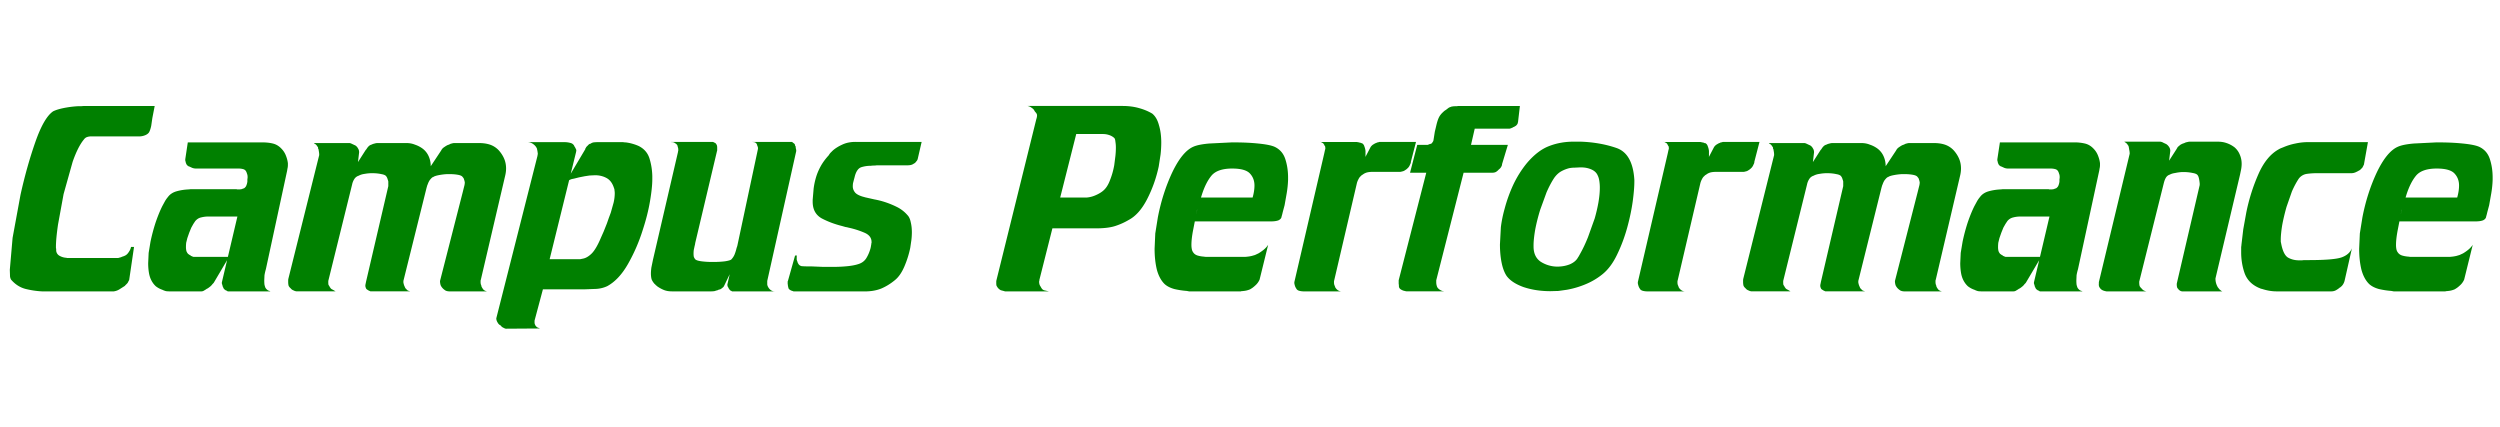 <svg xmlns="http://www.w3.org/2000/svg" viewBox="0 0 228.66 39.08" xmlns:v="https://vecta.io/nano"><path d="M7.744 9.695a2.58 2.58 0 0 0-.318.021h-.318a9.22 9.22 0 0 0-1.293.168c-.41.085-.727.184-.953.297-.565.382-1.11 1.322-1.633 2.82s-.976 3.11-1.357 4.834l-.721 3.922-.254 2.926.021.615c.028.155.07.26.127.316.367.41.791.679 1.271.807a7.91 7.91 0 0 0 1.568.232h6.51c.198-.028.374-.091.529-.189l.467-.297c.028-.014.048-.036.063-.064l.086-.084.084-.086c.028-.028.05-.056.064-.084a.53.53 0 0 0 .063-.127l.064-.107.445-3.031h-.275c-.028.155-.092.304-.191.445-.085.141-.184.248-.297.318l-.084.043-.086.041c-.057.014-.119.036-.189.064a.76.76 0 0 1-.191.064 2.09 2.09 0 0 1-.148.041h-.127-4.389-.105c-.028 0-.065-.007-.107-.021a1.44 1.44 0 0 1-.635-.189.59.59 0 0 1-.297-.488v-.064-.084c-.014-.028-.021-.056-.021-.084v-.107c0-.481.064-1.159.191-2.035l.508-2.777.826-2.945c.325-.933.672-1.619 1.039-2.057.071-.099.162-.17.275-.213.127-.042.256-.062.383-.062h.041.064.084.086.084.086 3.35.678a1.42 1.42 0 0 0 .467-.107c.17-.071.289-.162.359-.275.071-.127.135-.318.191-.572l.105-.721.213-1.102H7.744zm86.24 0c.028 0 .058.007.086.021.113.028.219.083.318.168a.57.57 0 0 1 .232.256c.014.028.029.048.043.063s.027.036.041.064h.021l.086.127c.028.042.041.107.041.191 0 .028-.005.07-.02.127 0 .042-.015.099-.043.17l-3.646 14.732c-.014.057-.021.106-.021.148v.129c0 .099.007.176.021.232a1.11 1.11 0 0 0 .105.17v.021c.014 0 .021.005.021.02.014 0 .021.007.021.021.014 0 .021.007.021.021.071.071.148.128.232.17l.318.084c.014 0 .029.007.043.021h.063 3.943c-.014-.014-.034-.021-.062-.021l-.361-.084c-.099-.042-.169-.099-.211-.17-.014-.028-.029-.048-.043-.062l-.043-.086a.82.82 0 0 1-.105-.189c-.028-.085-.043-.178-.043-.277v-.02c0-.014.007-.029.021-.043v-.043-.043l1.193-4.727h3.979c.735 0 1.322-.072 1.76-.213s.849-.325 1.23-.551c.65-.339 1.215-.975 1.695-1.908s.834-1.928 1.061-2.988l.17-1.104a9.78 9.78 0 0 0 .063-1.08c0-.594-.07-1.123-.211-1.59-.127-.481-.333-.834-.615-1.061-.353-.212-.762-.383-1.229-.51-.452-.127-.947-.189-1.484-.189h-8.693zm39.453 0c-.071 0-.133.007-.189.021h-.127c-.099 0-.185.005-.256.02a.37.37 0 0 0-.168.043c-.057.014-.113.036-.17.064a2.57 2.57 0 0 0-.17.127c-.071.057-.142.106-.213.148-.057.042-.111.092-.168.148-.17.155-.298.324-.383.508s-.162.431-.232.742l-.127.531-.107.678c0 .028-.007.056-.021.084v.064a1.11 1.11 0 0 1-.105.17c-.028.042-.063.077-.105.105a.35.35 0 0 0-.084.021c-.028.014-.065.021-.107.021 0 .014-.007.021-.021.021l-.105.041h-.084-.869l-.658 2.545h1.484l-2.523 9.836v.043.021.043.041.086.084a1.09 1.09 0 0 1 .021.213c0 .071.015.126.043.168.028.057.078.106.148.148a1.17 1.17 0 0 0 .232.107l.17.041c.057.014.106.021.148.021h3.393c-.028-.014-.063-.021-.105-.021-.113-.028-.219-.078-.318-.148s-.17-.148-.213-.232c-.028-.071-.048-.14-.062-.211s-.021-.15-.021-.234v-.043-.041-.043-.043l2.502-9.836h2.627a.71.71 0 0 0 .318-.064 1.05 1.05 0 0 0 .275-.232c.099-.071.171-.15.213-.234.057-.085.084-.169.084-.254l.531-1.76h-3.371l.34-1.484h3.158c.028 0 .063-.005.105-.02.057-.014.106-.036.148-.064h.043l.043-.043.105-.041.105-.064c.057-.028.099-.063.127-.105.042-.042.072-.085.086-.127a.19.19 0 0 0 .02-.086c.014-.028.021-.048.021-.062l.17-1.463h-5.576zm-35 2.564h2.438a1.73 1.73 0 0 1 .551.086c.184.057.347.148.488.275.057.057.091.168.105.338a3.26 3.26 0 0 1 .043.572 7.14 7.14 0 0 1-.043.742l-.105.828c-.085.481-.211.931-.381 1.355-.155.424-.353.743-.594.955-.17.155-.397.297-.68.424a2.52 2.52 0 0 1-.848.232h-2.441l1.467-5.809zm45.623.699c-.862-.014-1.654.122-2.375.404-.707.269-1.392.798-2.057 1.59-.481.594-.891 1.25-1.23 1.971-.325.707-.585 1.435-.783 2.184a11.36 11.36 0 0 0-.34 1.676l-.084 1.568c0 .608.05 1.158.148 1.652s.247.898.445 1.209c.297.424.812.771 1.547 1.039.749.254 1.576.381 2.48.381l.721-.02.764-.107c.565-.099 1.123-.26 1.674-.486a6.23 6.23 0 0 0 1.568-.912c.537-.424.997-1.038 1.379-1.844.396-.82.713-1.683.953-2.588.212-.791.368-1.547.467-2.268.099-.735.148-1.336.148-1.803v-.041-.043-.021-.043c-.099-1.611-.649-2.587-1.652-2.926-.989-.339-2.071-.53-3.244-.572h-.064-.062-.191-.211zm50.242 0l.064.064c.042.014.077.034.105.063l.043.043.043.043.084.127c.028.028.043.05.043.064.028.099.048.211.063.338a1.49 1.49 0 0 1 .043.361l-2.82 11.744v.064.063c-.014.127.001.234.043.318a.73.73 0 0 0 .191.232c.057.042.126.079.211.107s.171.048.256.063h.063.064 3.539c-.028 0-.063-.007-.105-.021-.028-.014-.063-.027-.105-.041l-.086-.043c-.028-.028-.056-.05-.084-.064-.014-.028-.029-.048-.043-.062l-.041-.043c-.014-.014-.029-.021-.043-.021 0-.014-.007-.027-.021-.041-.042-.042-.077-.092-.105-.148-.028-.071-.043-.206-.043-.404l2.248-9.01c.057-.226.126-.402.211-.529a.61.61 0 0 1 .34-.254c.127-.071.29-.12.488-.148a4.27 4.27 0 0 1 .613-.086h.064.084a3.91 3.91 0 0 1 .848.086c.254.042.41.119.467.232.042.057.079.156.107.297.028.127.048.268.063.424v.064.084l-2.057 8.84c0 .014-.007.044-.021.086 0 .028-.005.056-.02.084v.043.043c0 .071.005.14.02.211s.036.12.064.148l.043.043c.014.014.027.034.041.063.028.028.065.058.107.086a.53.53 0 0 0 .127.063c.028 0 .048.007.063.021h.064 3.646l-.086-.041c-.014-.014-.034-.029-.062-.043a.69.69 0 0 0-.105-.086.69.69 0 0 0-.086-.105.69.69 0 0 0-.084-.105l-.043-.086c-.057-.113-.099-.225-.127-.338s-.043-.241-.043-.383l2.248-9.496.105-.51c.028-.17.043-.325.043-.467 0-.311-.057-.593-.17-.848a1.73 1.73 0 0 0-.488-.678c-.226-.17-.466-.298-.721-.383-.24-.085-.501-.127-.783-.127h-2.588c-.057 0-.111.007-.168.021l-.191.043a2.56 2.56 0 0 1-.191.084c-.057.014-.113.036-.17.064l-.084.043a.33.33 0 0 0-.086.063c-.042.028-.085.063-.127.105a.38.38 0 0 0-.105.107l-.043.084c-.014.014-.027.036-.041.064l-.68 1.059.107-.889c0-.141-.037-.262-.107-.361-.071-.113-.162-.205-.275-.275-.028-.014-.063-.029-.105-.043a1 1 0 0 1-.105-.062h-.043c0-.014-.007-.021-.021-.021-.042-.028-.092-.05-.148-.064-.042-.014-.077-.021-.105-.021h-3.287zm-132.965.021c.028 0 .056.007.084.021h.105c.085.014.164.049.234.105.071.042.128.092.17.148.028.042.048.107.063.191a.62.62 0 0 1 .043.232v.064.043c0 .014-.007.034-.021.063v.043l-2.289 9.857-.148.721c-.028.212-.043.395-.043.551 0 .198.022.376.064.531.057.141.148.282.275.424.042.028.077.063.105.105.042.028.085.063.127.105.198.141.403.255.615.34s.452.127.721.127h3.541a2.31 2.31 0 0 0 .359-.021l.275-.084h.043l.043-.043h.041c.014-.014.029-.021.043-.021a.19.19 0 0 0 .086-.02c.042-.014.077-.036.105-.064.028-.014.048-.029.063-.043.028-.014.05-.034.064-.062.028-.014.048-.029.063-.043.014-.028.029-.05.043-.064l.531-1.102-.213.934c0 .057.007.111.021.168a1.39 1.39 0 0 0 .084.148c.014.028.021.05.021.064l.043.043c0 .014.007.027.021.041l.063.064.043.043c.028 0 .05.007.064.021.028.014.048.027.063.041h.064 3.857a.6.6 0 0 1-.359-.105.8.8 0 0 1-.234-.254.66.66 0 0 1-.105-.275v-.318l2.65-11.873v-.041-.064l-.043-.191c0-.057-.007-.111-.021-.168l-.043-.043v-.064c0-.014-.005-.027-.02-.041a.34.34 0 0 0-.064-.086c-.014-.014-.029-.021-.043-.021 0-.014-.005-.021-.02-.021a.33.33 0 0 0-.086-.062c-.014-.028-.029-.043-.043-.043h-3.814c.127 0 .239.007.338.021s.178.064.234.148c.028.042.048.099.063.17a.76.76 0 0 1 .064.191v.063.043l-1.887 8.861c-.014.057-.036.121-.064.191l-.043.168a4.11 4.11 0 0 1-.148.445 1.45 1.45 0 0 1-.275.426c-.042.071-.233.133-.572.189-.325.042-.684.064-1.08.064h-.064-.062c-.353 0-.687-.022-.998-.064-.297-.042-.48-.105-.551-.189-.057-.071-.099-.15-.127-.234-.014-.085-.021-.176-.021-.275 0-.113.007-.227.021-.34l.086-.402c.014-.028.02-.056.02-.084a.4.4 0 0 0 .021-.127l1.994-8.418c.014-.028.02-.063.02-.105v-.127-.043-.041c0-.071-.005-.135-.02-.191s-.036-.099-.064-.127c0-.014-.007-.029-.021-.043l-.062-.064c-.014-.014-.036-.02-.064-.02l-.043-.043c-.028-.014-.056-.021-.084-.021-.014-.014-.029-.021-.043-.021h-3.857zm16.916 0c-.466 0-.875.084-1.229.254-.339.155-.622.333-.848.531l-.234.232a1.94 1.94 0 0 0-.148.213c-.311.339-.558.678-.742 1.018s-.325.678-.424 1.018-.169.678-.211 1.018l-.086 1.018v.043.041.043.043c0 .707.277 1.214.828 1.525.565.297 1.187.53 1.865.699l.297.086a2.22 2.22 0 0 1 .297.063 7.76 7.76 0 0 1 1.463.467c.424.184.635.466.635.848v.043.043c-.014.014-.02.027-.02.041v.043l-.043.254c-.014.085-.036.171-.064.256a3.42 3.42 0 0 1-.359.805c-.155.24-.376.411-.658.51s-.629.169-1.039.211a12.59 12.59 0 0 1-1.334.064h-.934l-1.039-.043H74.1h-.084a8.58 8.58 0 0 1-.68-.021c-.155-.028-.267-.113-.338-.254l-.043-.086c-.014-.028-.021-.056-.021-.084-.028-.057-.05-.113-.064-.17v-.17-.084a.4.4 0 0 1 .021-.127h-.17l-.656 2.332c-.014.014-.021.042-.021.084v.107.084c0 .028.007.05.021.064v.084c0 .028.007.056.021.084 0 .028.007.058.021.086v.041c0 .014.007.029.021.043.028.057.078.106.148.148s.14.072.211.086a.83.83 0 0 0 .105.041h.064 6.445c.551 0 1.044-.084 1.482-.254.438-.184.856-.439 1.252-.764.339-.269.629-.677.869-1.229a8.9 8.9 0 0 0 .551-1.738l.105-.721a6.02 6.02 0 0 0 .043-.701c0-.339-.035-.649-.105-.932-.057-.283-.156-.495-.297-.637-.269-.311-.588-.558-.955-.742s-.749-.34-1.145-.467a7.48 7.48 0 0 0-.932-.232l-.848-.191a.19.19 0 0 0-.086-.02c-.014-.014-.034-.021-.062-.021-.396-.113-.658-.254-.785-.424S78 17.235 78 17.051a2.1 2.1 0 0 1 .021-.297l.086-.338.041-.148.043-.17c.127-.452.325-.722.594-.807a2.87 2.87 0 0 1 .869-.127 1.54 1.54 0 0 1 .254-.021c.099 0 .191-.007.275-.021h2.756c.17 0 .305-.013.404-.041s.183-.07.254-.127c.014 0 .029-.007.043-.021s.027-.021.041-.021c.042-.042.085-.092.127-.148.057-.057.099-.128.127-.213l.361-1.568h-5.895-.041-.021-.043-.043zm42.486 0c.057 0 .113.022.17.064.071.028.118.063.146.105.014.028.029.05.043.064s.021.027.021.041l.043.086.041.041v.086c.014.014.021.034.021.063 0 .057-.013.128-.041.213l-.064.297-2.734 11.766v.064.041c.014.085.034.171.063.256s.065.154.107.211c.042.099.127.17.254.213.141.042.305.063.488.063h3.412c-.113 0-.227-.035-.34-.105-.099-.071-.176-.155-.232-.254 0-.014-.007-.021-.021-.021v-.043l-.021-.021v-.041a.47.47 0 0 1-.062-.148c-.014-.057-.021-.121-.021-.191v-.084c0-.028.007-.065.021-.107l2.078-8.904a1.72 1.72 0 0 1 .148-.359c.057-.113.119-.197.189-.254l.064-.064c.028-.028.056-.048.084-.062s.05-.029.064-.043c.028-.014.048-.029.063-.043a1.15 1.15 0 0 1 .361-.148c.127-.028.303-.043.529-.043h2.438c.042 0 .087-.005.129-.02l.168-.043c.071-.028.135-.063.191-.105.071-.042.128-.087.17-.129l.043-.041.041-.043.043-.043c.014-.028.029-.048.043-.062a1.49 1.49 0 0 0 .105-.213c.042-.071.064-.148.064-.232l.465-1.803h-3.35c-.014 0-.034.007-.062.021-.028 0-.05.007-.064.021h-.041-.021l-.086.043c-.028.014-.048.02-.062.02l-.086.043a1.07 1.07 0 0 0-.105.064c-.057.028-.113.07-.17.127-.042.042-.077.085-.105.127l-.488.934c.014-.028.021-.065.021-.107v-.148-.062-.043-.084-.127c-.014-.141-.049-.284-.105-.426a.46.46 0 0 0-.234-.297h-.062c-.028-.014-.05-.027-.064-.041a.4.4 0 0 1-.127-.021.4.4 0 0 0-.127-.021c-.028-.014-.063-.021-.105-.021h-.086-3.242zm31.418 0c.057 0 .113.022.17.064.071.028.12.063.148.105.014.028.027.05.041.064s.021.027.021.041l.043.086.043.041v.086c.014.014.021.034.021.063 0 .057-.015.128-.043.213l-.064.297-2.734 11.766v.064.041c.014.085.036.171.064.256s.063.154.105.211c.042.099.127.17.254.213.141.042.305.063.488.063h3.412a.63.63 0 0 1-.338-.105.8.8 0 0 1-.234-.254c0-.014-.007-.021-.021-.021v-.043l-.02-.021v-.041c-.028-.042-.05-.092-.064-.148s-.021-.121-.021-.191v-.084c0-.028.007-.065.021-.107l2.078-8.904a1.72 1.72 0 0 1 .148-.359c.057-.113.119-.197.189-.254l.064-.064c.028-.028.056-.048.084-.062s.05-.029.064-.043c.028-.014.05-.029.064-.043a1.14 1.14 0 0 1 .359-.148c.127-.028.303-.043.529-.043h2.439c.042 0 .085-.005.127-.02l.17-.043a.82.82 0 0 0 .189-.105c.071-.042.128-.087.17-.129l.043-.041.043-.043.041-.043c.014-.028.029-.048.043-.062a1.49 1.49 0 0 0 .105-.213c.042-.071.064-.148.064-.232l.467-1.803h-3.35c-.014 0-.036.007-.064.021-.028 0-.05.007-.064.021h-.041-.021l-.084.043c-.028.014-.05.02-.064.02l-.084.043c-.028.014-.065.036-.107.064-.057.028-.113.07-.17.127-.042.042-.077.085-.105.127l-.488.934c.014-.028.021-.065.021-.107v-.148-.062-.043-.084-.127c-.014-.141-.049-.284-.105-.426-.042-.141-.119-.24-.232-.297h-.064c-.028-.014-.048-.027-.062-.041a.41.41 0 0 1-.129-.021.4.4 0 0 0-.127-.021c-.028-.014-.063-.021-.105-.021h-.084-3.244zm-103.922.021a.9.9 0 0 1 .551.191c.17.127.283.276.34.445v.063c.014.028.02.05.02.064.014.057.021.106.021.148a.47.47 0 0 1 .021.148.4.4 0 0 1-.021.127.4.4 0 0 1-.021.127l-3.752 14.797a.67.67 0 0 0 .105.361.64.64 0 0 0 .213.254h.021c0 .014.007.021.021.021.014.014.034.029.063.043.014.028.029.048.043.063.057.057.121.099.191.127.071.042.14.072.211.086l3.16-.021c-.028 0-.058-.007-.086-.021s-.063-.029-.105-.043a.53.53 0 0 1-.127-.062l-.086-.086c-.014-.014-.027-.034-.041-.062l-.021-.021v-.021a.5.5 0 0 1-.064-.191v-.211l.764-2.861h3.773l1.145-.043c.353-.028.678-.113.975-.254.721-.396 1.357-1.081 1.908-2.057a15.87 15.87 0 0 0 1.336-3.096c.297-.905.517-1.774.658-2.607s.211-1.505.211-2.014v-.127-.17c-.014-.551-.098-1.081-.254-1.59s-.48-.89-.975-1.145c-.155-.071-.326-.135-.51-.191a3.87 3.87 0 0 0-.551-.127 1.18 1.18 0 0 0-.232-.021 1.09 1.09 0 0 0-.213-.021h-2.057-.062-.043-.064-.041a2.92 2.92 0 0 0-.361.021c-.099.014-.198.056-.297.127-.028 0-.056.007-.084.021a.33.33 0 0 0-.086.063l-.105.107-.105.105c-.014.042-.036.077-.064.105-.014.028-.021.058-.021.086l-1.334 2.248.486-1.973v-.043c.014-.014.021-.029.021-.043v-.02-.043c0-.057-.015-.106-.043-.148l-.084-.17h-.021v-.043l-.043-.041c0-.028-.007-.05-.021-.064-.085-.127-.204-.204-.359-.232-.155-.042-.326-.064-.51-.064h-.084-.084-3.223zm162.922 0a5.38 5.38 0 0 0-1.209.127 5.48 5.48 0 0 0-1.102.34l-.213.084c-.071.028-.142.065-.213.107-.763.424-1.385 1.187-1.865 2.289a17.13 17.13 0 0 0-1.102 3.498l-.275 1.525-.17 1.441a.7.7 0 0 1-.021.17v.17.17.17c0 .664.106 1.3.318 1.908.226.608.664 1.051 1.314 1.334.042.014.092.036.148.064l.17.043a4.54 4.54 0 0 0 .594.148 4.15 4.15 0 0 0 .762.063h.086.084.086.084 4.58c.17 0 .316-.035.443-.105s.248-.155.361-.254h.021l.043-.043c.085-.057.162-.141.232-.254a1.14 1.14 0 0 0 .148-.383l.656-2.904c-.155.382-.465.659-.932.828s-1.477.254-3.031.254h-.234-.211a1.09 1.09 0 0 1-.213.021h-.211c-.382 0-.721-.084-1.018-.254-.297-.184-.51-.637-.637-1.357a.4.4 0 0 1-.021-.127v-.17c0-.325.042-.756.127-1.293.099-.537.233-1.104.402-1.697l.488-1.398c.198-.452.411-.848.637-1.187a1.13 1.13 0 0 1 .721-.424 6.58 6.58 0 0 1 .932-.062h3.139a.98.98 0 0 0 .402-.086 2.92 2.92 0 0 0 .361-.191h.02l.043-.041.064-.064.084-.084.043-.043.043-.084a.54.54 0 0 0 .063-.129c.028-.042.043-.077.043-.105l.359-2.014h-5.426zm-193.98.021l-.232 1.547v.086c0 .028.005.056.02.084.014.099.044.191.086.275s.099.142.17.17l.041.043h.043l.275.127c.113.042.234.063.361.063h3.879a1.57 1.57 0 0 1 .381.043c.127.028.221.085.277.17.042.057.077.133.105.232a.8.8 0 0 1 .063.318v.043.043.02c-.014.057-.02.113-.02.17v.148c-.014.127-.044.241-.086.34-.028.099-.098.191-.211.275l-.129.043-.105.041a.4.4 0 0 0-.127.021h-.127-.064-.041-.064c-.014-.014-.034-.021-.062-.021h-3.795-.275c-.085 0-.171.007-.256.021-.396.014-.77.071-1.123.17s-.621.277-.805.531c-.085.099-.171.218-.256.359l-.254.467c-.212.424-.417.926-.615 1.506a16.84 16.84 0 0 0-.467 1.758l-.168 1.018-.043.934c0 .297.02.579.063.848s.114.501.213.699c.113.226.254.417.424.572.184.141.382.248.594.318a1.66 1.66 0 0 0 .34.127 2.55 2.55 0 0 0 .316.021h.064.064 2.777a.44.44 0 0 0 .232-.062l.211-.127c.028-.028.065-.05.107-.064l.105-.064c.028-.028.056-.048.084-.062.028-.028.065-.058.107-.086l.084-.084a.69.69 0 0 0 .086-.105l.084-.086c.028-.028.05-.056.064-.084l1.199-2.031-.479 2.031v.105l.041.127c.014.028.021.065.021.107l.043.084c.014.014.021.036.021.064.014.028.027.048.041.063 0 .014.007.029.021.043l.064.063c.028.014.056.036.084.064.042.014.079.029.107.043a1 1 0 0 0 .105.063h.105 3.795l-.084-.041a.47.47 0 0 1-.191-.086.74.74 0 0 1-.148-.148c0-.014-.007-.021-.021-.021 0-.014-.007-.027-.021-.041a2.21 2.21 0 0 1-.084-.275c-.014-.113-.021-.249-.021-.404l.021-.467a5.02 5.02 0 0 1 .127-.551l1.908-8.84c.028-.113.048-.227.063-.34.028-.113.043-.225.043-.338v-.086-.084c-.028-.24-.092-.48-.191-.721a1.86 1.86 0 0 0-.402-.615c-.226-.24-.486-.396-.783-.467-.283-.071-.616-.105-.998-.105h-6.783zm95.549 0l-2.121.105c-.664.057-1.152.156-1.463.297-.678.297-1.32 1.082-1.928 2.354-.594 1.272-1.032 2.643-1.314 4.113l-.234 1.463-.062 1.398c0 .707.07 1.35.211 1.93.155.565.396 1.004.721 1.314.226.198.523.346.891.445.367.085.741.142 1.123.17l.213.041h.232 4.41.084c.028-.014.058-.021.086-.021.184-.014.332-.034.445-.062a2.1 2.1 0 0 0 .318-.105l.105-.064.127-.084a3.19 3.19 0 0 0 .34-.297 1.53 1.53 0 0 0 .297-.445l.783-3.18c-.113.17-.247.316-.402.443a3.78 3.78 0 0 1-.488.34l-.316.148-.297.086c-.184.042-.382.07-.594.084h-.764-.084-.086-2.416-.213a1.07 1.07 0 0 1-.211-.021c-.212-.014-.41-.049-.594-.105-.17-.057-.298-.148-.383-.275a.71.71 0 0 1-.127-.275c-.028-.127-.043-.268-.043-.424 0-.353.049-.792.148-1.314l.162-.828h6.92c.325 0 .573-.035.742-.105.17-.085.261-.199.275-.34a4.89 4.89 0 0 0 .105-.402l.17-.637.191-1.08a9.08 9.08 0 0 0 .127-1.23v-.105-.127c0-.594-.084-1.153-.254-1.676s-.496-.897-.977-1.123c-.283-.127-.77-.226-1.463-.297s-1.428-.105-2.205-.105h-.105-.084zm70.193 0l-.234 1.547v.086c0 .028.007.056.021.084.014.099.042.191.084.275s.099.142.17.17l.043.043h.043l.275.127a1.01 1.01 0 0 0 .359.063h3.881a1.57 1.57 0 0 1 .381.043c.127.028.219.085.275.17.042.057.077.133.105.232a.8.8 0 0 1 .064.318v.043.043.02a.7.7 0 0 0-.021.17v.148c-.014.127-.042.241-.084.34-.028.099-.1.191-.213.275l-.127.043-.105.041a.4.4 0 0 0-.127.021h-.127-.064-.043-.062c-.014-.014-.036-.021-.064-.021h-3.795-.275a1.54 1.54 0 0 0-.254.021c-.396.014-.77.071-1.123.17s-.623.277-.807.531c-.085.099-.169.218-.254.359l-.254.467c-.212.424-.417.926-.615 1.506-.184.565-.34 1.15-.467 1.758l-.17 1.018-.043.934a5.43 5.43 0 0 0 .064.848c.042.269.114.501.213.699.113.226.254.417.424.572.184.141.382.248.594.318.113.057.225.099.338.127a2.58 2.58 0 0 0 .318.021h.064.063 2.777c.085 0 .164-.02.234-.062l.211-.127c.028-.028.063-.05.105-.064l.107-.064c.028-.028.056-.048.084-.062a.69.69 0 0 1 .105-.086l.086-.084c.028-.028.056-.063.084-.105l.086-.086c.028-.028.048-.056.063-.084l1.199-2.027-.479 2.027v.105l.043.127c.014.028.021.065.021.107l.041.084c.014.014.021.036.021.064.014.028.029.048.043.063 0 .014.007.029.021.043l.063.063a.34.34 0 0 1 .086.064c.042.014.077.029.105.043a1 1 0 0 0 .105.063h.107 3.795l-.086-.041c-.071-.014-.133-.044-.189-.086a.74.74 0 0 1-.148-.148c0-.014-.007-.021-.021-.021 0-.014-.007-.027-.021-.041-.028-.071-.058-.162-.086-.275a3.36 3.36 0 0 1-.02-.404l.02-.467c.028-.17.072-.353.129-.551l1.906-8.84c.028-.113.05-.227.064-.34.028-.113.043-.225.043-.338v-.086-.084c-.028-.24-.092-.48-.191-.721a1.86 1.86 0 0 0-.402-.615c-.226-.24-.488-.396-.785-.467a4.14 4.14 0 0 0-.996-.105h-6.783zm39.982 0l-2.119.105c-.664.057-1.152.156-1.463.297-.678.297-1.322 1.082-1.93 2.354-.594 1.272-1.032 2.643-1.314 4.113l-.234 1.463-.062 1.398c0 .707.07 1.35.211 1.93.155.565.396 1.004.721 1.314.226.198.523.346.891.445a7.45 7.45 0 0 0 1.125.17l.211.041h.234 4.408.086c.028-.014.056-.021.084-.021.184-.014.332-.034.445-.062a2.1 2.1 0 0 0 .318-.105l.105-.064.127-.084a3.19 3.19 0 0 0 .34-.297 1.53 1.53 0 0 0 .297-.445l.785-3.18c-.113.17-.249.316-.404.443a3.76 3.76 0 0 1-.486.34l-.318.148-.297.086c-.184.042-.382.07-.594.084h-.764-.084-.086-2.416-.213a1.07 1.07 0 0 1-.211-.021c-.212-.014-.41-.049-.594-.105-.17-.057-.296-.148-.381-.275-.057-.071-.101-.162-.129-.275a1.96 1.96 0 0 1-.041-.424c0-.353.05-.792.148-1.314l.162-.828h6.918c.325 0 .573-.035.742-.105.17-.085.261-.199.275-.34a4.89 4.89 0 0 0 .105-.402l.17-.637.191-1.08a9.08 9.08 0 0 0 .127-1.23v-.105-.127c0-.594-.084-1.153-.254-1.676s-.496-.897-.977-1.123c-.283-.127-.768-.226-1.461-.297s-1.428-.105-2.205-.105h-.107-.084zm-194.191.063l.063.064c.042.014.079.036.107.064l.041.041.043.043.084.127c.028.028.043.05.043.064v.084l.043.086.043.254c.014.085.02.176.02.275l-2.818 11.299a.7.7 0 0 0-.021.17v.127c0 .141.015.262.043.361.042.085.105.162.189.232.042.057.099.106.17.148l.234.105c.042 0 .077.007.105.021h.105 3.498l-.084-.041c-.014-.014-.036-.029-.064-.043l-.232-.127a.42.42 0 0 1-.127-.148l-.043-.043v-.043h-.021v-.021l-.084-.127c-.014-.057-.021-.133-.021-.232v-.064-.062l2.184-8.84a1.43 1.43 0 0 1 .232-.531.71.71 0 0 1 .361-.254c.155-.085.339-.142.551-.17.226-.042.452-.062.678-.062.311 0 .593.027.848.084.254.042.41.119.467.232a.67.67 0 0 1 .105.234 1.2 1.2 0 0 1 .064.211v.086.063.127.148l-2.035 8.734-.043.213c-.014.057-.021.106-.021.148a.47.47 0 0 0 .021.148c.014.042.029.077.043.105 0 .014.007.029.021.043l.063.063c.028.014.065.036.107.064a.54.54 0 0 0 .127.064l.084.041h.086 3.561c-.014 0-.034-.007-.062-.021a.67.67 0 0 1-.213-.084c-.057-.057-.106-.113-.148-.17h-.043v-.043l-.084-.189a1.22 1.22 0 0 1-.064-.213c-.014-.042-.02-.085-.02-.127v-.105l2.119-8.523.043-.148a.81.81 0 0 1 .063-.168 1.69 1.69 0 0 1 .17-.361c.085-.113.169-.205.254-.275.028-.014.05-.021.064-.021.028-.014.05-.029.064-.043.113-.057.282-.106.508-.148a5.56 5.56 0 0 1 .699-.084h.127.127c.283 0 .538.022.764.064s.367.112.424.211c.071.071.113.148.127.232.028.071.05.157.064.256a1.52 1.52 0 0 1-.064.381l-.127.51-2.076 8.119a1.26 1.26 0 0 0 .063.402 1.05 1.05 0 0 0 .191.275 1.31 1.31 0 0 0 .275.213.96.96 0 0 0 .34.063h3.434a.74.74 0 0 1-.318-.148c-.071-.085-.128-.169-.17-.254l-.02-.021v-.043c-.014-.057-.036-.119-.064-.189a1.09 1.09 0 0 1-.021-.213v-.084c0-.042.007-.077.021-.105l2.227-9.52c.028-.113.048-.227.063-.34a2.58 2.58 0 0 0 .021-.318c0-.325-.057-.62-.17-.889s-.274-.523-.486-.764a1.96 1.96 0 0 0-.807-.531c-.297-.099-.629-.148-.996-.148h-2.268a.7.7 0 0 0-.17.021l-.17.043-.17.084c-.057.014-.113.036-.17.064-.099.057-.198.121-.297.191s-.176.162-.232.275l-.955 1.441c0-.325-.062-.629-.189-.912s-.312-.515-.553-.699c-.212-.155-.445-.277-.699-.361-.24-.099-.501-.148-.783-.148h-2.607a.94.94 0 0 0-.297.043 1.22 1.22 0 0 0-.213.064l-.084.041c-.014 0-.036.007-.064.021-.071.028-.135.07-.191.127-.042.042-.085.092-.127.148l-.084.129a.69.69 0 0 0-.086.105l-.678 1.061.105-.891c0-.141-.035-.262-.105-.361a.68.68 0 0 0-.254-.275c-.028-.014-.063-.029-.105-.043-.028-.014-.065-.034-.107-.062h-.041l-.021-.021c-.057-.028-.106-.05-.148-.064s-.077-.021-.105-.021h-3.244zm133.072 0l.063.064c.042.014.079.036.107.064l.041.041.043.043.084.127c.028.028.043.05.043.064v.084l.043.086.043.254c.014.085.02.176.02.275l-2.818 11.299a.7.7 0 0 0-.021.17v.127c0 .141.015.262.043.361.042.085.105.162.189.232.042.057.099.106.17.148l.234.105c.042 0 .077.007.105.021h.105 3.498l-.084-.041c-.014-.014-.036-.029-.064-.043l-.232-.127a.42.42 0 0 1-.127-.148l-.043-.043v-.043h-.021v-.021l-.084-.127c-.014-.057-.021-.133-.021-.232v-.064-.062l2.184-8.84a1.43 1.43 0 0 1 .232-.531.71.71 0 0 1 .361-.254c.155-.085.339-.142.551-.17.226-.042.452-.062.678-.062.311 0 .593.027.848.084.254.042.41.119.467.232a.67.67 0 0 1 .105.234 1.2 1.2 0 0 1 .064.211v.086.063.127.148l-2.035 8.734-.043.213c-.014.057-.021.106-.021.148a.47.47 0 0 0 .021.148c.014.042.029.077.043.105 0 .014.007.029.021.043l.063.063c.028.014.065.036.107.064a.54.54 0 0 0 .127.064l.084.041h.086 3.561c-.014 0-.034-.007-.062-.021a.67.67 0 0 1-.213-.084c-.057-.057-.106-.113-.148-.17h-.043v-.043l-.084-.189a1.22 1.22 0 0 1-.064-.213c-.014-.042-.02-.085-.02-.127v-.105l2.119-8.523.043-.148a.81.81 0 0 1 .063-.168 1.69 1.69 0 0 1 .17-.361c.085-.113.169-.205.254-.275.028-.014.05-.021.064-.021.028-.014.048-.029.063-.043.113-.057.284-.106.51-.148a5.56 5.56 0 0 1 .699-.084h.127.127c.283 0 .538.022.764.064s.367.112.424.211c.071.071.113.148.127.232.028.071.05.157.064.256a1.52 1.52 0 0 1-.064.381l-.127.51-2.076 8.119a1.26 1.26 0 0 0 .063.402 1.05 1.05 0 0 0 .191.275 1.31 1.31 0 0 0 .275.213.96.96 0 0 0 .34.063h3.434a.74.74 0 0 1-.318-.148c-.071-.085-.128-.169-.17-.254l-.02-.021v-.043a1.51 1.51 0 0 0-.064-.189c-.014-.071-.021-.142-.021-.213v-.084c0-.042.007-.077.021-.105l2.227-9.52a2.87 2.87 0 0 0 .063-.34 2.58 2.58 0 0 0 .021-.318c0-.325-.057-.62-.17-.889s-.274-.523-.486-.764a1.96 1.96 0 0 0-.807-.531c-.297-.099-.629-.148-.996-.148h-2.268a.7.7 0 0 0-.17.021l-.17.043-.17.084c-.057.014-.113.036-.17.064-.099.057-.198.121-.297.191s-.176.162-.232.275l-.955 1.441c0-.325-.062-.629-.189-.912s-.312-.515-.553-.699c-.212-.155-.445-.277-.699-.361-.24-.099-.501-.148-.783-.148h-2.607a.94.94 0 0 0-.297.043 1.22 1.22 0 0 0-.213.064l-.084.041c-.014 0-.036.007-.064.021-.071.028-.135.07-.191.127-.042.042-.085.092-.127.148l-.084.129a.69.69 0 0 0-.086.105l-.678 1.061.105-.891c0-.141-.035-.262-.105-.361a.68.68 0 0 0-.254-.275c-.028-.014-.063-.029-.105-.043-.028-.014-.065-.034-.107-.062h-.041l-.021-.021c-.057-.028-.106-.05-.148-.064s-.079-.021-.107-.021h-3.242zm-17.32 2.227h.041.043.021.043c.353 0 .67.064.953.191s.473.311.572.551c.071.141.12.312.148.51a4.04 4.04 0 0 1 .043.613c0 .396-.042.841-.127 1.336-.085.481-.199.968-.34 1.463l-.615 1.717c-.226.565-.459 1.06-.699 1.484l-.105.191a1.11 1.11 0 0 1-.105.17c-.141.269-.389.479-.742.635-.353.141-.735.213-1.145.213h-.043-.021a2.86 2.86 0 0 1-1.463-.445c-.438-.297-.656-.762-.656-1.398v-.021-.043-.043c0-.367.05-.84.148-1.42.113-.594.267-1.208.465-1.844l.572-1.57c.226-.523.466-.974.721-1.355.198-.269.418-.467.658-.594s.48-.219.721-.275c.155-.028.311-.043.467-.043l.445-.021zm-31.758.105c.791 0 1.329.149 1.611.445s.424.665.424 1.104a3.48 3.48 0 0 1-.043.529 4.67 4.67 0 0 1-.127.572h-4.723l.08-.254c.24-.749.537-1.336.891-1.76.367-.424.996-.637 1.887-.637zm110.176 0c.791 0 1.329.149 1.611.445s.424.665.424 1.104a3.48 3.48 0 0 1-.043.529 4.67 4.67 0 0 1-.127.572h-4.721l.078-.254c.24-.749.537-1.336.891-1.76.367-.424.996-.637 1.887-.637zm-168.539.615c.41-.014.776.065 1.102.234.339.17.579.487.721.953.028.057.043.128.043.213a1.54 1.54 0 0 1 .021.254 3.85 3.85 0 0 1-.105.848l-.256.912-.189.508-.17.488-.297.742-.254.572c-.297.707-.588 1.194-.871 1.463-.269.254-.536.403-.805.445l-.213.043h-.189-.127-.107-.127-.127-.127-.127-1.865l1.779-7.215.021-.016a.72.72 0 0 1 .191-.084c.028-.014.056-.021.084-.021.042-.014.079-.021.107-.021l.508-.127.531-.105.424-.064.424-.021zm55.17 3.107l-.008.031-.043.189-.043.213-.002.002.066-.342.029-.094zm110.168.031l-.043.189-.041.213-.004.004.066-.344.021-.062zm-200.615.635h2.65l-.869 3.689h-3.139c-.028 0-.056-.007-.084-.021l-.084-.043c-.014 0-.036-.005-.064-.02l-.043-.043a1.38 1.38 0 0 1-.148-.086c-.028-.028-.048-.041-.062-.041a.76.76 0 0 1-.17-.275 1.49 1.49 0 0 1-.043-.361 4.05 4.05 0 0 1 .021-.402l.105-.424.17-.488.191-.467.189-.338.17-.256c.155-.184.333-.295.531-.338a2.62 2.62 0 0 1 .678-.086zm165.742 0h2.648l-.869 3.689h-3.137c-.028 0-.056-.007-.084-.021l-.086-.043c-.014 0-.034-.005-.062-.02l-.043-.043a1.38 1.38 0 0 1-.148-.086c-.028-.028-.05-.041-.064-.041a.76.76 0 0 1-.17-.275 1.49 1.49 0 0 1-.041-.361 4.05 4.05 0 0 1 .021-.402l.105-.424.17-.488.189-.467.191-.338.17-.256a.95.95 0 0 1 .529-.338c.212-.057.439-.086.68-.086z" fill="green"/></svg>